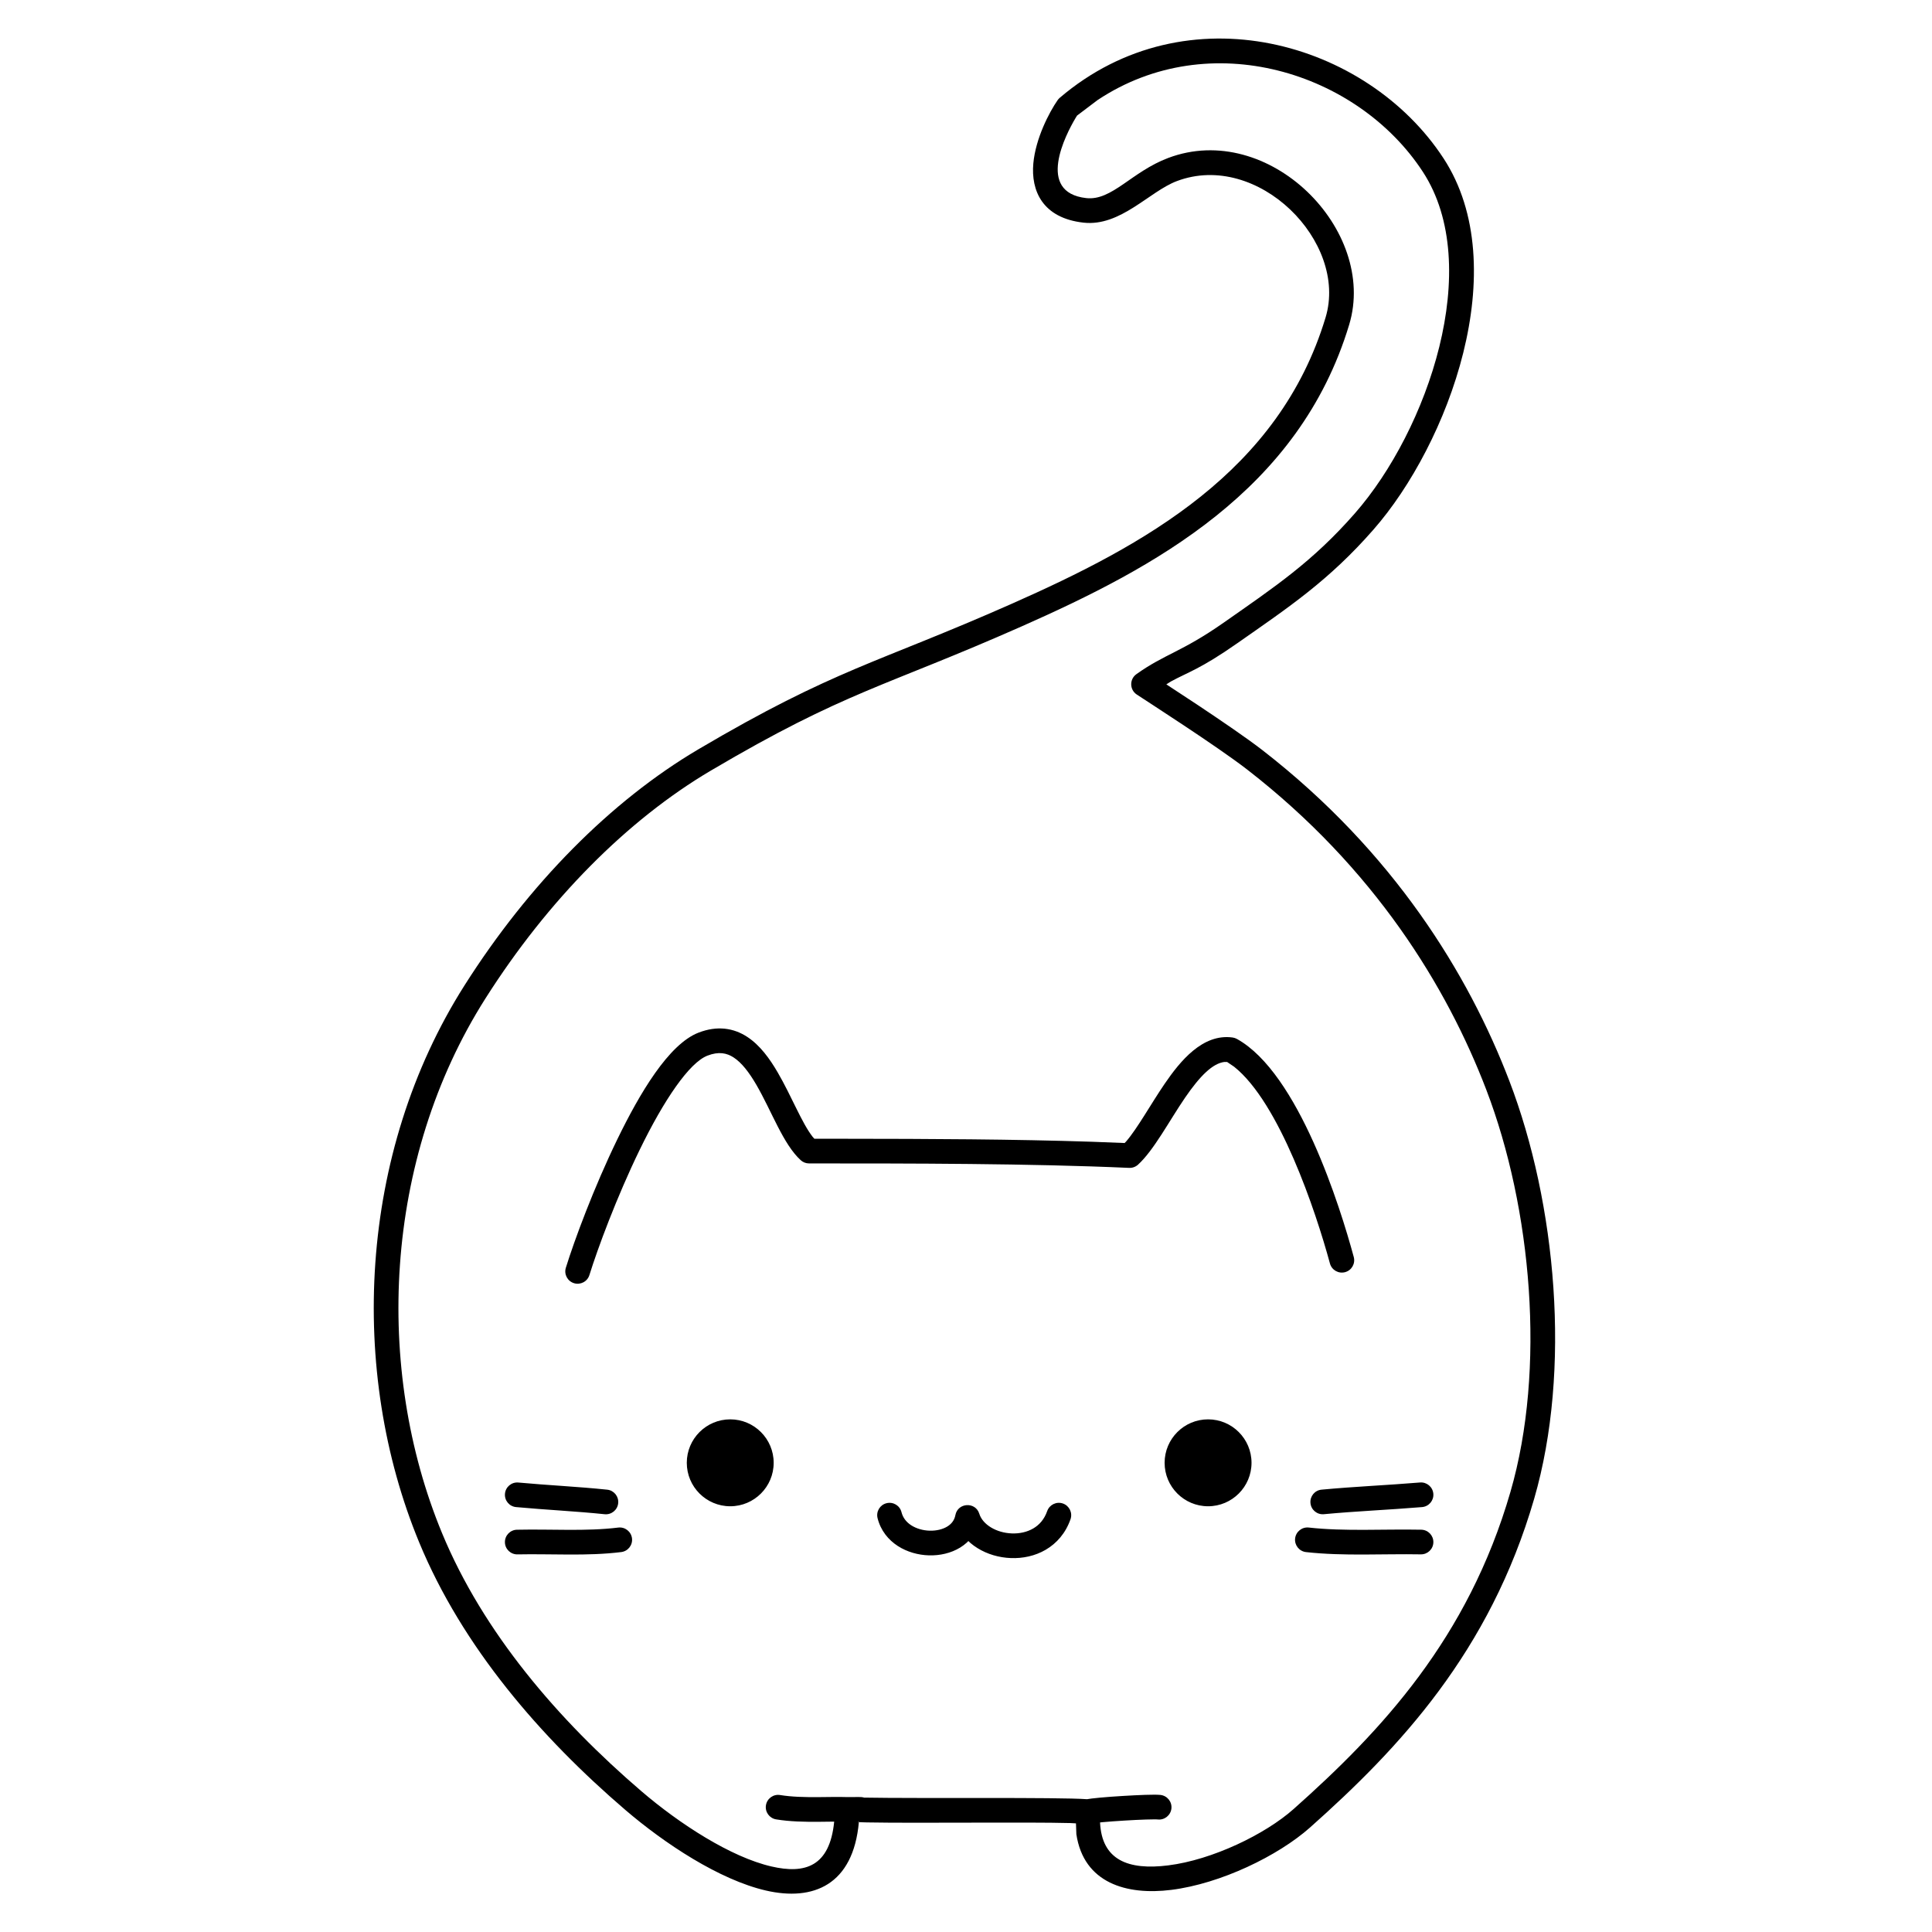 <?xml version="1.0" standalone="no"?>
<!DOCTYPE svg PUBLIC "-//W3C//DTD SVG 1.1//EN" "http://www.w3.org/Graphics/SVG/1.1/DTD/svg11.dtd">
<!--Generator: Xara Designer (www.xara.com), SVG filter version: 6.0.0.4-->
<svg stroke-width="0.501" stroke-linejoin="bevel" fill-rule="evenodd" xmlns:xlink="http://www.w3.org/1999/xlink" xmlns="http://www.w3.org/2000/svg" version="1.1" overflow="visible" width="75pt" height="75pt" viewBox="0 0 75 75">
 <defs>
	</defs>
 <g id="Document" fill="none" stroke="black" font-family="Times New Roman" font-size="16" transform="scale(1 -1)">
  <g id="Spread" transform="translate(0 -75)">
   <g id="Layer 1">
    <path d="M 29.731,1.61 C 27.93,2.026 25.804,3.428 24.273,4.741 C 20.984,7.561 17.949,11.066 16.271,15.129 C 13.535,21.748 13.883,30.217 18.039,36.758 C 20.528,40.678 23.708,43.904 27.109,45.911 C 32.416,49.042 34.045,49.246 39.268,51.558 C 44.414,53.836 49.651,56.687 51.459,62.676 C 52.345,65.616 48.824,69.154 45.686,67.97 C 44.616,67.567 43.499,66.196 42.061,66.357 C 40.467,66.536 40.017,67.599 40.114,68.659 C 40.203,69.627 40.726,70.636 41.058,71.114 C 41.082,71.148 41.11,71.178 41.141,71.205 C 46.068,75.403 53.073,73.395 56.038,68.853 C 58.798,64.627 56.228,57.758 53.315,54.438 C 51.585,52.462 50.033,51.43 48.039,50.035 C 46.593,49.022 46.119,48.909 45.449,48.542 L 45.277,48.433 L 46.476,47.645 C 47.382,47.042 48.408,46.344 49.01,45.877 C 54.107,41.922 57.009,37.174 58.592,33.041 C 60.419,28.272 61.004,21.817 59.557,16.821 C 57.835,10.878 54.319,7.137 50.852,4.054 C 49.614,2.955 47.384,1.874 45.467,1.635 C 43.735,1.418 42.069,1.897 41.784,3.797 L 41.769,4.217 L 41.55,4.229 C 39.844,4.274 35.662,4.218 33.657,4.254 L 33.341,4.263 C 33.121,1.826 31.572,1.185 29.731,1.61 Z M 32.383,4.285 C 32.185,4.282 31.986,4.279 31.789,4.278 C 31.239,4.274 30.661,4.284 30.129,4.372 C 29.868,4.415 29.691,4.661 29.734,4.922 C 29.777,5.183 30.023,5.36 30.284,5.317 C 30.729,5.244 31.233,5.232 31.782,5.236 C 32.157,5.238 32.543,5.249 32.915,5.237 C 32.915,5.238 32.917,5.238 32.919,5.238 C 32.922,5.237 32.926,5.237 32.933,5.237 C 33.326,5.241 33.376,5.24 33.426,5.238 C 33.467,5.236 33.507,5.229 33.546,5.217 C 35.633,5.179 41.13,5.237 42.199,5.155 C 42.255,5.165 42.315,5.173 42.373,5.181 C 42.47,5.193 42.587,5.205 42.714,5.217 C 42.969,5.24 43.278,5.263 43.585,5.281 C 43.892,5.3 44.201,5.315 44.455,5.324 C 44.582,5.328 44.697,5.33 44.794,5.33 C 44.883,5.33 44.975,5.329 45.049,5.321 C 45.313,5.291 45.503,5.054 45.474,4.792 C 45.444,4.529 45.207,4.339 44.943,4.368 L 44.898,4.371 C 44.871,4.372 44.837,4.372 44.795,4.372 C 44.712,4.372 44.607,4.37 44.486,4.366 C 44.243,4.358 43.944,4.344 43.644,4.325 C 43.343,4.307 43.044,4.285 42.801,4.263 C 42.767,4.259 42.735,4.256 42.704,4.253 C 42.771,2.795 43.792,2.391 45.349,2.586 C 47.065,2.8 49.117,3.795 50.215,4.771 C 53.63,7.806 56.99,11.401 58.636,17.088 C 60.017,21.85 59.462,28.089 57.697,32.698 C 56.166,36.695 53.36,41.289 48.423,45.12 C 47.256,46.026 44.416,47.847 44.127,48.04 C 43.848,48.225 43.842,48.634 44.114,48.828 C 45.208,49.61 45.874,49.688 47.49,50.82 C 49.498,52.225 50.952,53.195 52.594,55.069 C 55.425,58.297 57.627,64.666 55.235,68.33 C 52.699,72.215 46.955,74.006 42.61,71.117 L 41.811,70.513 L 41.747,70.409 C 41.376,69.783 40.201,67.53 42.168,67.31 C 43.164,67.198 43.93,68.333 45.347,68.867 C 49.253,70.341 53.484,66.073 52.376,62.399 C 50.432,55.956 44.797,52.957 39.655,50.681 C 34.326,48.323 32.841,48.181 27.596,45.086 C 24.349,43.169 21.271,40.061 18.848,36.245 C 14.872,29.986 14.53,21.849 17.156,15.494 C 18.756,11.621 21.673,8.232 24.896,5.468 C 26.392,4.186 28.374,2.907 29.947,2.544 C 31.249,2.243 32.21,2.533 32.383,4.285 Z M 33.342,4.282 C 33.336,4.282 33.329,4.283 33.322,4.283 L 33.321,4.265 L 33.341,4.263 C 33.341,4.269 33.342,4.276 33.342,4.282 Z M 37.948,14.901 C 37.852,14.96 37.761,15.026 37.675,15.099 L 37.591,15.177 L 37.535,15.12 C 37.455,15.047 37.367,14.981 37.275,14.925 C 36.914,14.703 36.481,14.61 36.064,14.621 C 35.647,14.633 35.217,14.75 34.854,14.984 C 34.487,15.221 34.187,15.583 34.067,16.066 C 34.003,16.323 34.159,16.583 34.416,16.646 C 34.673,16.71 34.933,16.554 34.996,16.297 C 35.05,16.082 35.182,15.913 35.374,15.788 C 35.572,15.661 35.827,15.586 36.091,15.579 C 36.356,15.572 36.598,15.633 36.774,15.741 C 36.941,15.844 37.051,15.987 37.088,16.184 C 37.18,16.671 37.869,16.711 38.016,16.237 C 38.146,15.817 38.672,15.496 39.277,15.473 C 39.58,15.461 39.872,15.526 40.111,15.666 C 40.344,15.802 40.539,16.017 40.652,16.34 C 40.74,16.589 41.013,16.721 41.263,16.634 C 41.512,16.546 41.644,16.273 41.557,16.023 C 41.367,15.481 41.02,15.088 40.595,14.839 C 40.176,14.594 39.697,14.498 39.24,14.516 C 38.783,14.533 38.328,14.665 37.948,14.901 Z M 20.09,14.659 C 19.826,14.653 19.606,14.863 19.601,15.127 C 19.595,15.391 19.805,15.611 20.069,15.616 C 21.402,15.646 22.755,15.546 24,15.7 C 24.262,15.732 24.501,15.546 24.534,15.283 C 24.566,15.021 24.38,14.782 24.117,14.749 C 23.454,14.667 22.777,14.651 22.101,14.653 C 21.425,14.654 20.749,14.673 20.09,14.659 Z M 50.699,14.748 C 50.437,14.778 50.247,15.015 50.276,15.278 C 50.306,15.54 50.543,15.73 50.806,15.701 C 52.195,15.546 53.697,15.646 55.174,15.617 C 55.438,15.612 55.648,15.394 55.643,15.129 C 55.638,14.865 55.42,14.655 55.155,14.66 C 53.69,14.687 52.162,14.585 50.699,14.748 Z M 20.035,16.495 C 19.772,16.519 19.578,16.752 19.603,17.016 C 19.627,17.279 19.86,17.473 20.124,17.448 C 21.273,17.342 22.429,17.29 23.571,17.171 C 23.834,17.144 24.025,16.908 23.998,16.645 C 23.971,16.382 23.735,16.191 23.472,16.218 C 22.349,16.335 21.201,16.387 20.035,16.495 Z M 50.872,16.651 C 50.847,16.914 51.04,17.148 51.304,17.172 C 52.567,17.291 53.849,17.344 55.125,17.45 C 55.388,17.472 55.62,17.276 55.642,17.012 C 55.664,16.749 55.468,16.517 55.204,16.495 C 53.913,16.388 52.64,16.336 51.393,16.219 C 51.13,16.194 50.896,16.387 50.872,16.651 Z M 26.661,18.214 C 26.661,19.145 27.417,19.901 28.348,19.901 C 29.278,19.901 30.034,19.145 30.034,18.214 C 30.034,17.283 29.278,16.527 28.348,16.527 C 27.417,16.527 26.661,17.283 26.661,18.214 Z M 45.21,18.214 C 45.21,19.145 45.966,19.901 46.897,19.901 C 47.828,19.901 48.584,19.145 48.584,18.214 C 48.584,17.283 47.828,16.527 46.897,16.527 C 45.966,16.527 45.21,17.283 45.21,18.214 Z M 22.282,25.187 C 22.029,25.265 21.888,25.534 21.966,25.786 C 22.296,26.85 23.053,28.897 23.966,30.775 C 24.831,32.554 25.956,34.464 27.117,34.913 C 27.839,35.192 28.474,35.097 29.007,34.749 C 29.506,34.423 29.883,33.896 30.188,33.373 C 30.734,32.434 31.121,31.416 31.545,30.871 L 31.615,30.793 L 32.919,30.793 C 35.999,30.791 39.374,30.777 42.396,30.677 L 43.658,30.628 L 43.718,30.69 C 44.162,31.206 44.674,32.14 45.213,32.929 C 45.809,33.799 46.683,34.887 47.852,34.724 C 47.91,34.716 47.966,34.697 48.018,34.668 C 50.414,33.338 52.031,28.13 52.553,26.203 C 52.622,25.947 52.471,25.684 52.216,25.615 C 51.96,25.546 51.697,25.697 51.628,25.952 C 51.074,27.995 49.665,32.194 47.908,33.59 L 47.635,33.775 L 47.53,33.775 C 47.083,33.719 46.596,33.253 46.004,32.388 C 45.384,31.481 44.793,30.348 44.177,29.787 C 44.083,29.702 43.959,29.657 43.833,29.663 C 40.009,29.835 35.363,29.836 31.408,29.836 C 31.288,29.836 31.173,29.88 31.085,29.96 C 30.402,30.582 29.958,31.863 29.36,32.891 C 29.074,33.382 28.789,33.747 28.483,33.947 C 28.212,34.125 27.9,34.189 27.462,34.02 C 26.759,33.747 25.779,32.312 24.828,30.356 C 23.938,28.525 23.198,26.524 22.881,25.503 C 22.803,25.25 22.534,25.109 22.282,25.187 Z" stroke="none" fill="#000000" stroke-width="0.5" fill-rule="evenodd" marker-start="none" marker-end="none" stroke-miterlimit="79.84"/>
   </g>
  </g>
 </g>
</svg>
